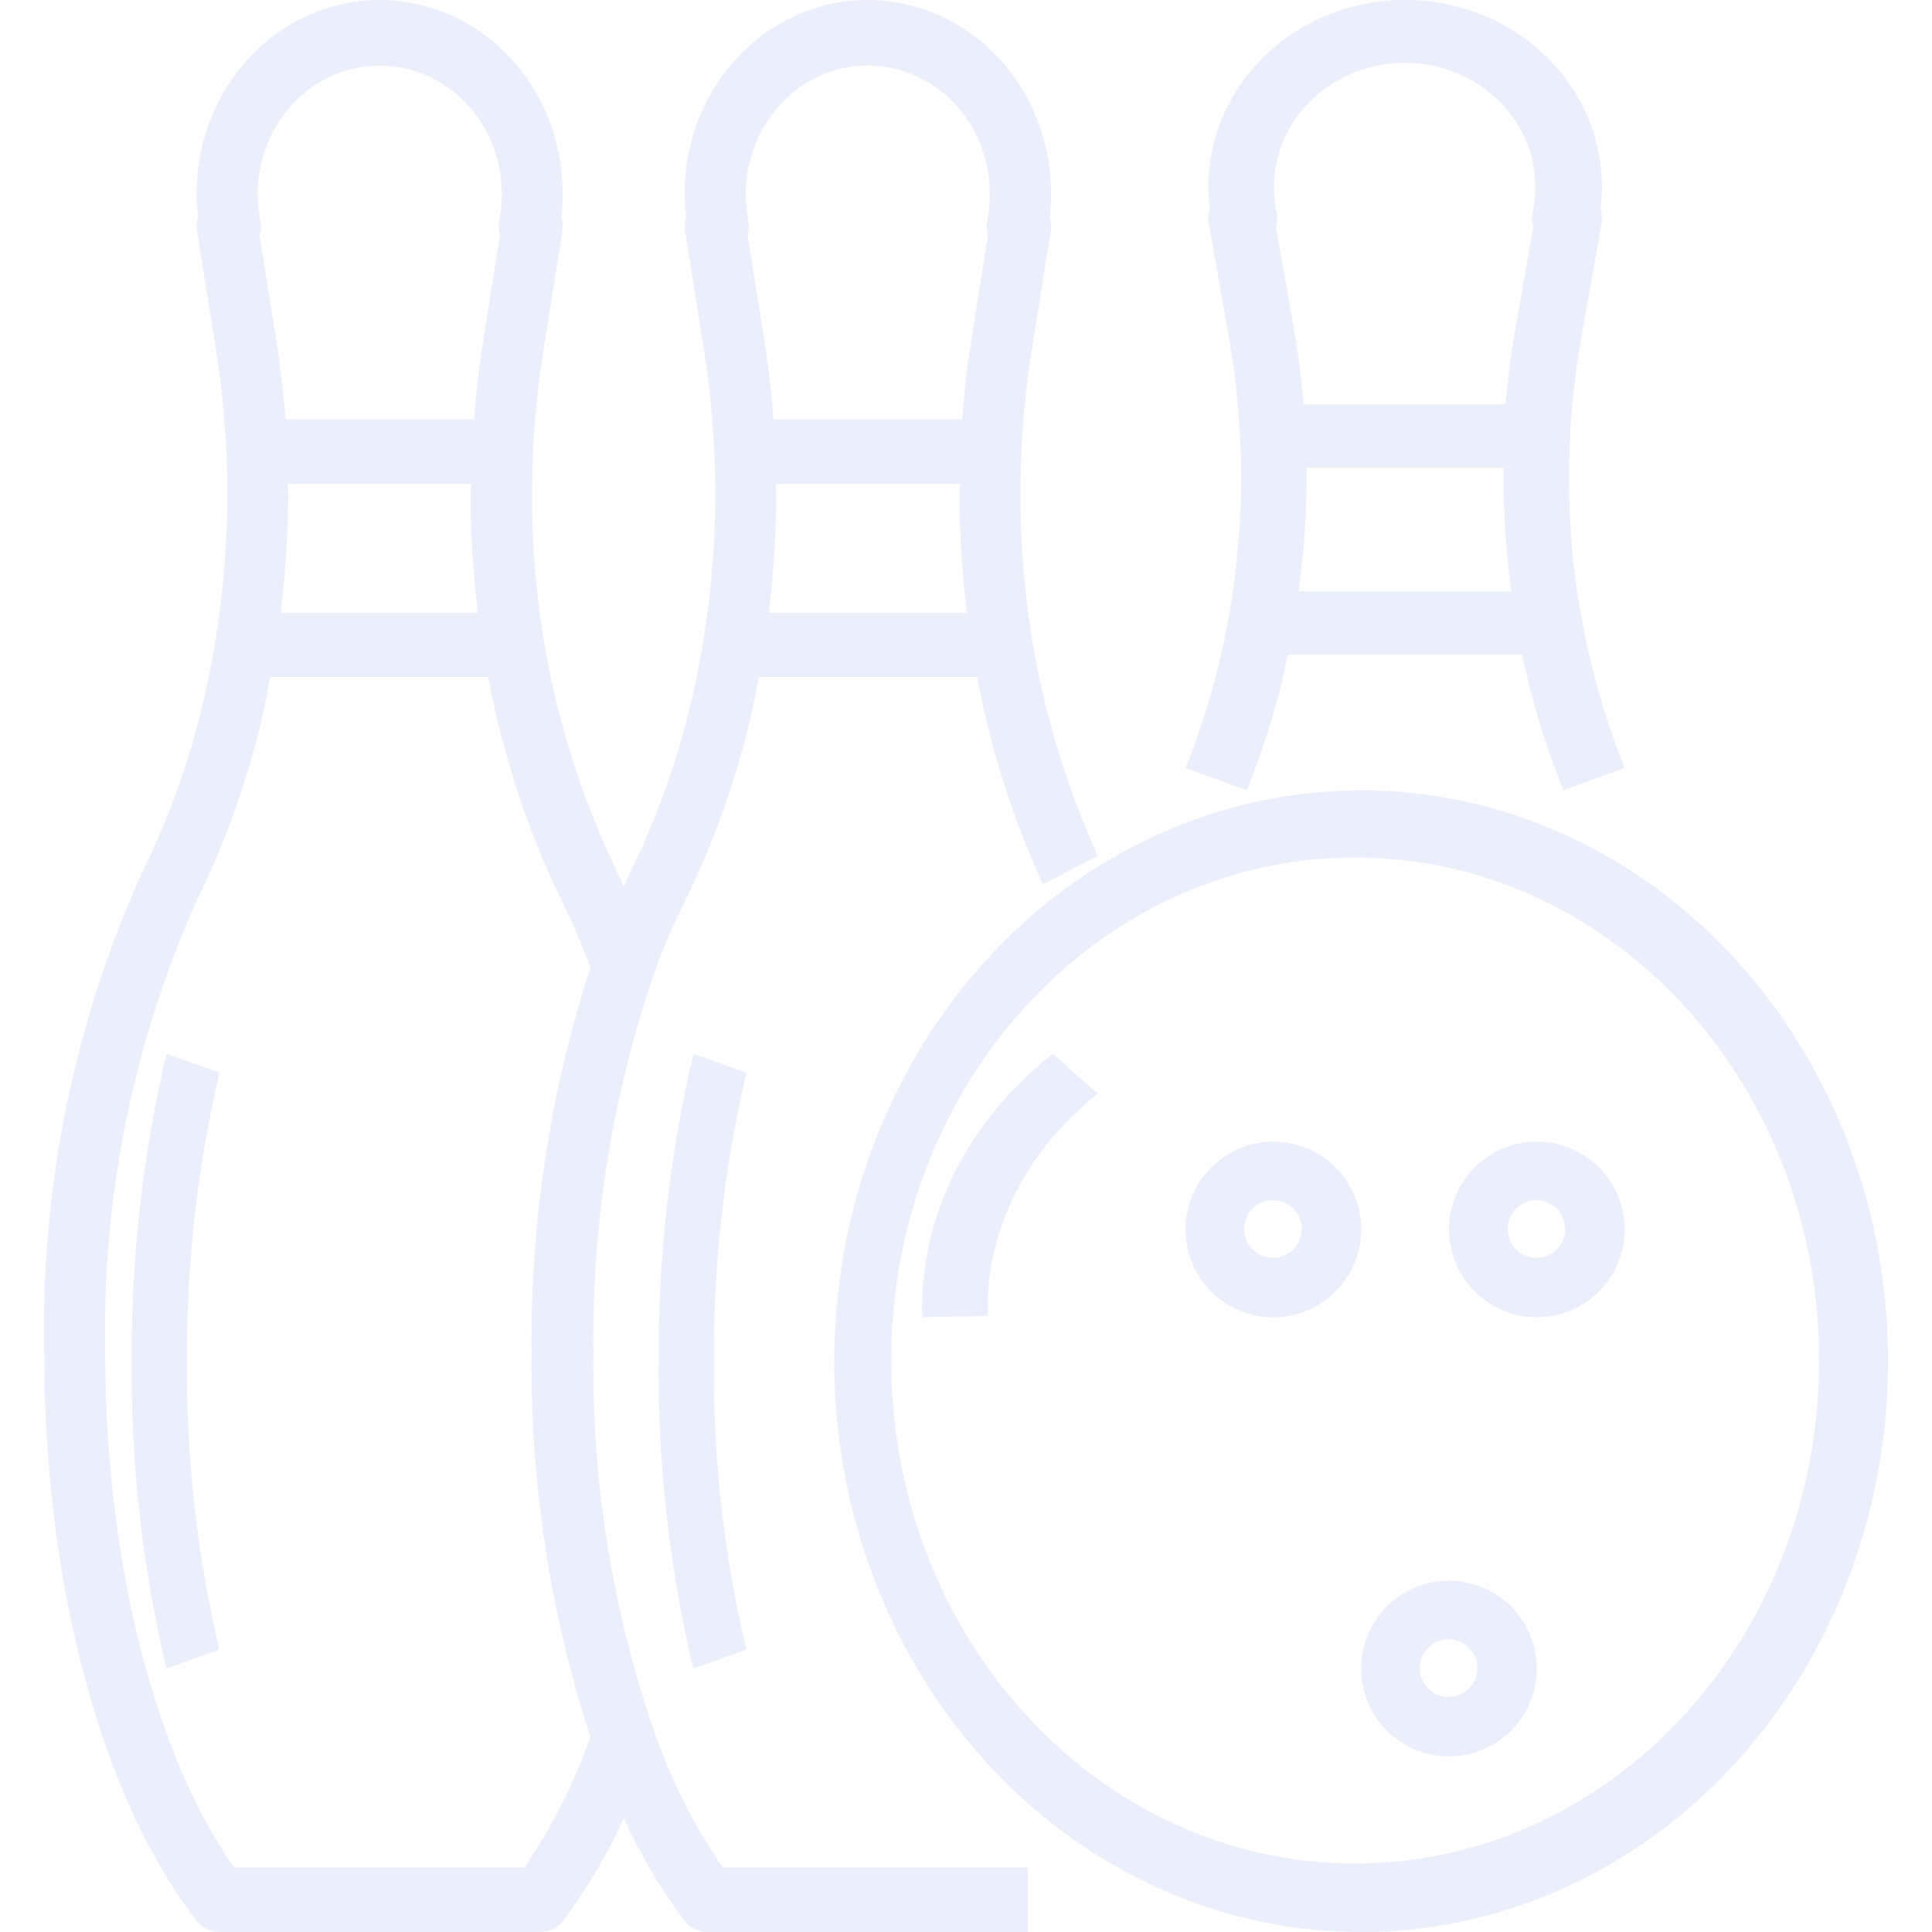 <svg xmlns="http://www.w3.org/2000/svg" width="22" height="22" viewBox="0 0 22 22"><g opacity=".3"><path fill="#1e4bd2" d="M14.787 6.735a9.79 9.79 0 0 0 .093-1.313c0-.032-.004-.064-.004-.096h2.249c0 .032-.004.064-.004.096 0 .439.03.877.089 1.313zM16.472.79c.49.157.859.544.975 1.023a1.4 1.4 0 0 1 .006.601.343.343 0 0 0 .007.167l-.206 1.173a9.35 9.35 0 0 0-.109.85h-2.301a9.274 9.274 0 0 0-.108-.848l-.207-1.174a.335.335 0 0 0 .008-.163 1.516 1.516 0 0 1-.03-.288c0-.42.196-.82.537-1.089A1.55 1.55 0 0 1 16.472.79zM15.62.03c-1.177.193-1.988 1.229-1.843 2.355a.333.333 0 0 0-.012.162L14 3.88a9.128 9.128 0 0 1-.126 3.706 8.645 8.645 0 0 1-.374 1.159l.697.254c.165-.408.3-.827.404-1.253.023-.097.041-.195.062-.293h2.67c.11.527.268 1.044.47 1.546l.697-.255a8.809 8.809 0 0 1-.632-3.323c0-.516.044-1.031.132-1.54l.236-1.334a.336.336 0 0 0-.011-.161c.03-.242.017-.486-.038-.724-.26-1.107-1.39-1.824-2.568-1.632zM2.226 10.287c.355-.72.622-1.484.794-2.275.022-.1.038-.202.057-.303H5.56a10.1 10.1 0 0 0 .85 2.577c.118.238.222.482.313.733a13.735 13.735 0 0 0-.67 4.385 13.707 13.707 0 0 0 .67 4.376 6.494 6.494 0 0 1-.753 1.487H2.668c-.91-1.288-1.47-3.511-1.47-5.863a12.02 12.02 0 0 1 1.028-5.117zm1.211-9.202A1.334 1.334 0 0 1 4.77.824c.458.162.802.564.91 1.06.043.204.045.416.006.622a.393.393 0 0 0 .007.173L5.5 3.894c-.046.289-.079.584-.101.881H3.25a10.616 10.616 0 0 0-.101-.879l-.193-1.215a.385.385 0 0 0 .008-.17 1.745 1.745 0 0 1-.03-.298c0-.436.185-.85.503-1.128zm2.005 5.892H3.196c.056-.454.085-.91.086-1.367 0-.033-.004-.066-.004-.1h2.083c0 .034-.004.067-.004.1 0 .457.03.913.085 1.367zm3.552-5.892a1.334 1.334 0 0 1 1.333-.262c.458.163.802.564.91 1.06.043.205.045.417.006.623a.393.393 0 0 0 .007.173l-.193 1.215c-.046.289-.079.584-.1.881h-2.15a10.616 10.616 0 0 0-.1-.879l-.194-1.215a.385.385 0 0 0 .008-.17 1.737 1.737 0 0 1-.029-.298c0-.436.184-.85.502-1.128zm-.24 5.892c.056-.454.085-.91.086-1.367 0-.033-.003-.066-.003-.1h2.092c0 .034-.004.067-.004.1.001.457.03.913.086 1.367zM2.5 22h3.648a.34.34 0 0 0 .27-.136 6.22 6.22 0 0 0 .685-1.16c.188.412.418.801.686 1.16a.34.34 0 0 0 .27.136h3.647v-.733H8.23a6.6 6.6 0 0 1-.8-1.606 12.792 12.792 0 0 1-.673-4.257c-.018-1.453.21-2.899.674-4.268.101-.29.22-.575.357-.85a9.878 9.878 0 0 0 .794-2.274c.022-.1.039-.202.058-.303h2.487c.153.817.405 1.61.749 2.36l.625-.322a9.893 9.893 0 0 1-.88-4.137c0-.533.04-1.066.123-1.592l.22-1.378a.385.385 0 0 0-.01-.167 2.4 2.4 0 0 0-.035-.747C11.678.58 10.625-.167 9.527.032c-1.098.2-1.853 1.275-1.714 2.44a.38.38 0 0 0-.01.168l.218 1.378a10.433 10.433 0 0 1-.117 3.827 9.156 9.156 0 0 1-.734 2.101c-.025.05-.044.098-.068.147-.023-.05-.042-.098-.067-.147A9.816 9.816 0 0 1 6.06 5.61c0-.533.041-1.066.124-1.592l.219-1.378a.385.385 0 0 0-.01-.167 2.37 2.37 0 0 0-.035-.747C6.12.58 5.067-.167 3.97.032c-1.098.2-1.852 1.275-1.714 2.44a.38.38 0 0 0-.01.168l.219 1.378a10.433 10.433 0 0 1-.117 3.827 9.152 9.152 0 0 1-.734 2.1 12.599 12.599 0 0 0-1.11 5.46c0 2.635.646 5.05 1.728 6.459A.341.341 0 0 0 2.5 22z" opacity=".3"/><path fill="#1e4bd2" d="M2.13 15.5a14.016 14.016 0 0 1 .37-3.287L1.896 12a14.927 14.927 0 0 0-.396 3.5 14.651 14.651 0 0 0 .395 3.5l.604-.215a13.704 13.704 0 0 1-.369-3.286zM7.896 12a14.927 14.927 0 0 0-.396 3.5 14.6 14.6 0 0 0 .395 3.5l.604-.215a13.704 13.704 0 0 1-.369-3.286 14.016 14.016 0 0 1 .37-3.286zM15.504 9.765c2.903.043 5.23 2.618 5.21 5.766-.02 3.148-2.38 5.689-5.283 5.689-2.903 0-5.262-2.541-5.282-5.689-.02-3.148 2.306-5.723 5.21-5.766zm-4.359 1.263c-1.648 1.885-2.104 4.652-1.158 7.037.946 2.386 3.112 3.933 5.509 3.935.054 0 .11 0 .164-.002 2.715-.079 5.042-2.123 5.674-4.984.633-2.861-.587-5.826-2.974-7.228-2.388-1.402-5.346-.893-7.215 1.242z" opacity=".3"/><path fill="#1e4bd2" d="M11.247 14.983c-.029-.954.427-1.872 1.253-2.527L11.988 12c-.981.777-1.522 1.868-1.486 3zM14.495 13.667a.328.328 0 1 1 0 .656.328.328 0 0 1 0-.656zM13.5 14a1 1 0 1 0 2 0 1 1 0 0 0-2 0zM17.495 13.667a.328.328 0 1 1 0 .656.328.328 0 0 1 0-.656zM17.5 15a1 1 0 1 0 0-2 1 1 0 0 0 0 2zM16.495 18.667a.328.328 0 1 1 0 .656.328.328 0 0 1 0-.656zM15.5 19a1 1 0 1 0 2 0 1 1 0 0 0-2 0z" opacity=".3"/></g></svg>